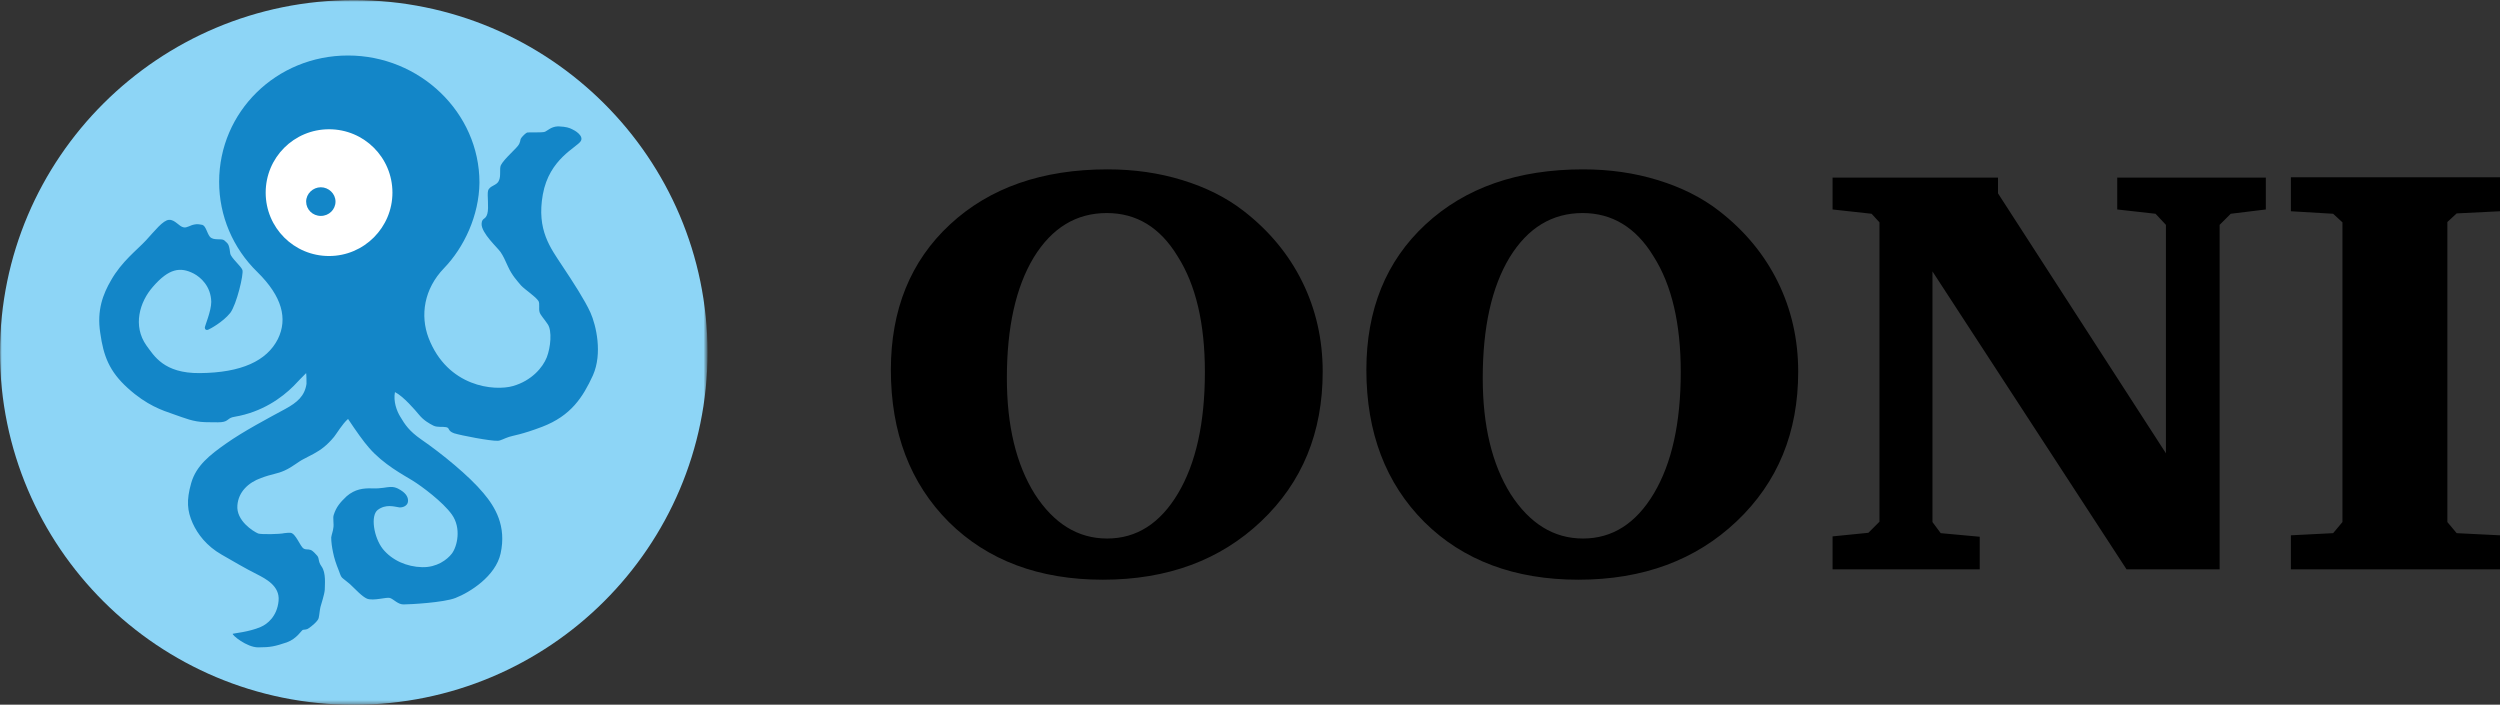 <?xml version="1.0" encoding="utf-8"?>
<!-- Generator: Adobe Illustrator 17.1.0, SVG Export Plug-In . SVG Version: 6.00 Build 0)  -->
<!DOCTYPE svg PUBLIC "-//W3C//DTD SVG 1.1//EN" "http://www.w3.org/Graphics/SVG/1.1/DTD/svg11.dtd">
<svg version="1.1" xmlns="http://www.w3.org/2000/svg" xmlns:xlink="http://www.w3.org/1999/xlink" x="0px" y="0px"
	 viewBox="0 0 698.2 196.8" enable-background="new 0 0 698.2 196.8" xml:space="preserve">
<rect x="0" y="0" width="698.2" height="196.8" fill="#333333" stroke="none"/>
<g id="Layer_1">
</g>
<g id="Logo">
	<g>
		<g id="Page-1_11_">
			<g id="Wordmark-Horizontal_11_">
				<g id="Logo-wordmark-HORIZ_11_" transform="translate(1, 1)">
					<g id="OONI-Logo_6_" transform="translate(36, 35)">
						<g id="Group-3_5_" transform="translate(0, 0.031)">
							<defs>
								<filter id="Adobe_OpacityMaskFilter" filterUnits="userSpaceOnUse" x="-37" y="-36" width="197.6" height="196.8">
									<feColorMatrix  type="matrix" values="1 0 0 0 0  0 1 0 0 0  0 0 1 0 0  0 0 0 1 0"/>
								</filter>
							</defs>
							<mask maskUnits="userSpaceOnUse" x="-37" y="-36" width="197.6" height="196.8" id="mask-2_8_">
								<g filter="url(#Adobe_OpacityMaskFilter)">
									<polygon id="path-1_8_" fill="#FFFFFF" points="160.6,62.4 160.6,-36 -37,-36 -37,62.4 -37,160.8 160.6,160.8 									"/>
								</g>
							</mask>
							<g id="Fill-1_5_" mask="url(#mask-2_8_)">
								<g>
									<path fill="#8DD5F6" d="M61.8-36c54.6,0,98.8,44.1,98.8,98.4s-44.2,98.4-98.8,98.4S-37,116.7-37,62.4S7.2-36,61.8-36"/>
								</g>
							</g>
						</g>
						<g id="Fill-4_5_">
							<g>
								<path fill="#1386C8" d="M34.9,40c6.9,6.8,8.5,13,5.7,18.7c-3.1,6.1-10.2,9.4-21.8,9.5C8.7,68.3,6,63.3,3.9,60.5
									C0,55,2,48.3,5.7,44.1c4.5-5.2,7.7-5.6,11.4-3.7c1.9,1,4.8,3.5,4.9,7.9c0,2.6-1.8,6.7-1.8,7.2c0,0.5,0.4,0.8,0.9,0.6
									c0.5-0.2,4.1-2.1,6.2-4.7c1.8-2.4,3.8-10.9,3.4-12c-0.4-1.1-3.2-3.4-3.4-4.6c-0.1-0.7-0.2-1.7-0.5-2.4
									c-0.2-0.5-0.9-1-1.2-1.3c-0.8-0.6-3,0.2-4-1c-0.8-1-1.1-3-2.1-3.3c-0.5-0.1-1.4-0.3-2.2-0.1c-1.2,0.2-2.1,1-3,0.8
									c-1.3-0.2-2.4-2.2-4.1-2.1c-1.7,0.1-4,3.1-6.4,5.7C1.3,33.8-3,37-6,42.3c-2.2,3.8-4,8.3-3,14.7c0.9,6.4,2.5,10.7,7.7,15.4
									c5.3,4.8,9.6,6.2,12.8,7.3c3.2,1.1,5.4,2.1,8.8,2.2c1.2,0,3.7,0.1,4.5,0c2.1-0.2,1.7-1.2,3.7-1.5c7.7-1.3,13.2-5.3,16.5-8.6
									c0.8-0.9,3.1-3.2,3.5-3.6c0.1,0.6,0.1,2.5,0.1,3c-0.5,3.4-2.6,5.2-5.9,7c-4.8,2.6-11.8,6.3-16.6,9.7
									c-4.4,3.1-8.3,6.1-9.7,11c-1.4,4.9-1.1,7.8,0.4,11.2c1.4,3.1,3.9,6.4,8.1,8.8c3.5,2,6.5,3.8,9.9,5.5c2.3,1.2,6.4,3.2,6,7.4
									c-0.4,4.3-3.1,6.5-5,7.3c-3.2,1.4-7.7,1.8-7.8,1.9c-0.3,0.3,3.9,3.8,7.1,3.8c3.5,0,4.7-0.3,8-1.4c2.8-1,4.1-3.4,4.5-3.5
									c0.5-0.1,1.1,0,1.7-0.5c0.6-0.4,2.5-1.9,2.7-2.8c0.2-0.9,0.3-2.3,0.5-3.1c0.2-0.8,1.1-3.4,1.2-4.8c0-1.4,0.4-4.7-0.9-6.5
									c-1.1-1.5-0.5-2.4-1.4-3.2c-0.1-0.1-0.9-1.1-1.6-1.4c-0.9-0.3-1.3,0-2-0.4c-1-0.6-2.2-4.3-3.7-4.4c-0.5,0-1.1,0-1.7,0.1
									c-1.2,0.3-6.4,0.4-7.3,0.1c-1.4-0.6-6.2-3.6-5.8-7.9c0.3-3.7,3-6.3,6.6-7.6c3.2-1.2,4.4-1.1,6.6-2.1c2.2-1,3.7-2.4,5.3-3.2
									c1.7-0.9,3.9-1.9,5.6-3.3c1-0.8,1.9-1.7,2.9-2.9c0.8-1,2.3-3.6,3.9-5c2.2,3.3,4.3,6.3,5.9,8.1c4,4.6,9.5,7.5,12.1,9.1
									c2.6,1.6,8.5,6,11,9.5c2.7,3.8,1.5,8.9,0,10.9c-1.3,1.7-4.2,3.9-8.3,3.8c-4.3-0.1-8.4-1.9-11-5.1c-2.5-3.2-3.5-9.3-1.4-10.9
									c2.3-1.7,4.6-0.9,6-0.7c1.1,0.1,2.2-0.5,2.4-1.4c0.2-0.9-0.1-2-1.4-3c-0.7-0.5-1.9-1.4-3.5-1.3c-0.9,0-2.6,0.5-5,0.4
									c-2.5-0.1-4.9,0.2-7.2,2.2c-1.8,1.7-2.9,3-3.6,5.2c-0.3,0.8,0.1,2.6-0.1,3.6c-0.1,1-0.5,1.9-0.6,2.7c0,1.2,0.2,2.7,0.5,4.1
									c0.3,1.6,0.9,3.4,1.6,5.1c0.3,0.7,0.5,1.6,0.9,2c0.5,0.5,1.3,1,2.2,1.8c1.6,1.5,3.4,3.5,4.8,4.1c1.8,0.7,5.4-0.5,6.4-0.2
									c1,0.3,2.3,1.9,3.9,1.8c1.6,0,11.1-0.5,14.4-1.8c4.1-1.6,11.2-6.1,12.6-12.4c1.7-7.7-1.5-13-4.8-16.9
									c-4-4.8-11.6-11-17.4-15c-3.3-2.3-4.5-4.1-5.8-6.3c-1-1.6-2-4.3-1.5-6.9c2.4,1.2,5.7,5.1,6.7,6.3c1.3,1.6,2.9,2.5,4.1,3.1
									c1.1,0.5,2.5,0.2,3.5,0.4c1.1,0.2,0.3,1,2.2,1.7c1.9,0.6,10.2,2.2,12.2,2.1c0.8,0,1.9-0.7,3.2-1.1c1.2-0.4,3.4-0.6,9.2-2.8
									c8.1-3.1,11.4-8.3,14.2-14.4c2.7-6.1,0.9-13.9-0.7-17.5c-1.6-3.5-4.7-8.3-7.9-13.1c-3.2-4.9-7.2-9.9-5.4-19.9
									c1.8-10,9.5-13.1,10.6-14.9c0.9-1.5-1.7-3-2.4-3.3c-0.8-0.4-1.6-0.7-3.7-0.8c-0.1,0-0.3,0-0.4,0c-1.8,0.1-2.8,1.2-3.5,1.5
									c-0.8,0.3-4.4,0.1-4.9,0.2c-0.5,0.1-1.5,1.2-1.7,1.5c-0.4,0.5-0.1,0.6-0.6,1.7c-0.5,1.1-4.1,4-5.1,5.9
									c-0.5,1,0.1,3.1-0.6,4.4c-0.6,1.4-2.6,1.3-3,2.8c-0.3,1.1,0.3,4.7-0.2,6.4c-0.5,1.8-1.5,1-1.6,2.8c-0.1,2.6,4.5,6.7,5.3,7.9
									c0.8,1.2,1.1,1.9,2.1,4.1c1.1,2.4,2.5,3.9,3.6,5.2c1.1,1.2,4.1,3.1,4.9,4.4c0.4,0.7,0,2.1,0.3,3.1c0.3,0.9,1.1,1.6,2.3,3.4
									c1.2,1.8,0.8,6.4-0.3,9.2c-1.1,2.8-4.2,6.5-9.4,8c-5.2,1.5-18.3,0.3-23.6-13.4c-2.4-6.3-1.3-13.7,4.3-19.5
									c5.6-5.8,9.8-14.7,9.9-23.9c0-19.6-16.7-35.5-36.7-35.5S24.2-4.8,24.2,14.8C24.2,24.2,28,33.3,34.9,40z"/>
							</g>
						</g>
						<g id="Fill-6_5_">
							<g>
								<path fill="#FFFFFF" d="M54.9,0.1c9.8,0,17.7,7.9,17.7,17.7c0,9.7-7.9,17.7-17.7,17.7s-17.7-7.9-17.7-17.7
									C37.2,8,45.1,0.1,54.9,0.1"/>
							</g>
						</g>
						<g id="Fill-8_5_">
							<g>
								<path fill="#1386C8" d="M52.6,16.3c2.2,0,4.1,1.8,4.1,4s-1.8,4-4.1,4s-4.1-1.8-4.1-4S50.4,16.3,52.6,16.3"/>
							</g>
						</g>
					</g>
					<g id="Wordmark_11_" transform="translate(206, 68)">
						<g id="Fill-10_11_">
							<g>
								<path d="M41.8,34.3c0-16.8,5.5-30.4,16.5-40.6c11.1-10.3,25.8-15.4,44-15.4c7.5,0,14.4,1,20.9,3c6.5,2,12.2,4.8,17.1,8.6
									c7.1,5.5,12.6,12.1,16.4,19.8c3.8,7.7,5.7,16.1,5.7,25.1c0,17-5.7,30.9-17.2,41.8c-11.4,10.8-26.1,16.3-44.2,16.3
									c-17.8,0-32.2-5.4-43-16.1C47.2,66,41.8,51.8,41.8,34.3L41.8,34.3z M102.1-9.5c-8.5,0-15.3,4.1-20.4,12.4
									c-5,8.3-7.5,19.5-7.5,33.7c0,13.3,2.6,24.1,7.8,32.4c5.3,8.2,12,12.4,20.2,12.4s14.8-4.2,19.8-12.6c5-8.4,7.5-19.7,7.5-33.9
									c0-13.5-2.5-24.3-7.6-32.3C117-5.5,110.4-9.5,102.1-9.5L102.1-9.5z M174.6,34.3c0-16.8,5.5-30.4,16.5-40.6
									c11.1-10.3,25.8-15.4,44-15.4c7.5,0,14.4,1,20.9,3c6.5,2,12.2,4.8,17.1,8.6c7.1,5.5,12.6,12.1,16.4,19.8s5.7,16.1,5.7,25.1
									c0,17-5.7,30.9-17.2,41.8c-11.4,10.8-26.1,16.3-44.2,16.3c-17.8,0-32.2-5.4-43-16.1C180,66,174.6,51.8,174.6,34.3
									L174.6,34.3z M235-9.5c-8.5,0-15.3,4.1-20.4,12.4c-5,8.3-7.5,19.5-7.5,33.7c0,13.3,2.6,24.1,7.8,32.4
									c5.3,8.2,12,12.4,20.2,12.4s14.8-4.2,19.8-12.6c5-8.4,7.5-19.7,7.5-33.9c0-13.5-2.5-24.3-7.6-32.3
									C249.9-5.5,243.2-9.5,235-9.5L235-9.5z M304.8,90v-9.2l10-1l3.1-3.1V-6.9l-2.2-2.4l-10.9-1.2v-8.9h46.2v4.4l46.9,72.6V-6.2
									L395-9.3l-10.7-1.2v-8.9h41.5v8.9L416-9.3l-3.1,3.1V90h-26L332.7,6.8v70l2.3,3.1l10.9,1V90H304.8z M432.8,90v-9.5l11.8-0.6
									l2.6-3.1V-6.9l-2.6-2.4L432.8-10v-9.5h58.4v9.5l-12.1,0.6l-2.6,2.4v83.8l2.6,3.1l12.1,0.6V90H432.8z"/>
							</g>
						</g>
					</g>
				</g>
			</g>
		</g>
	</g>
</g>
</svg>
